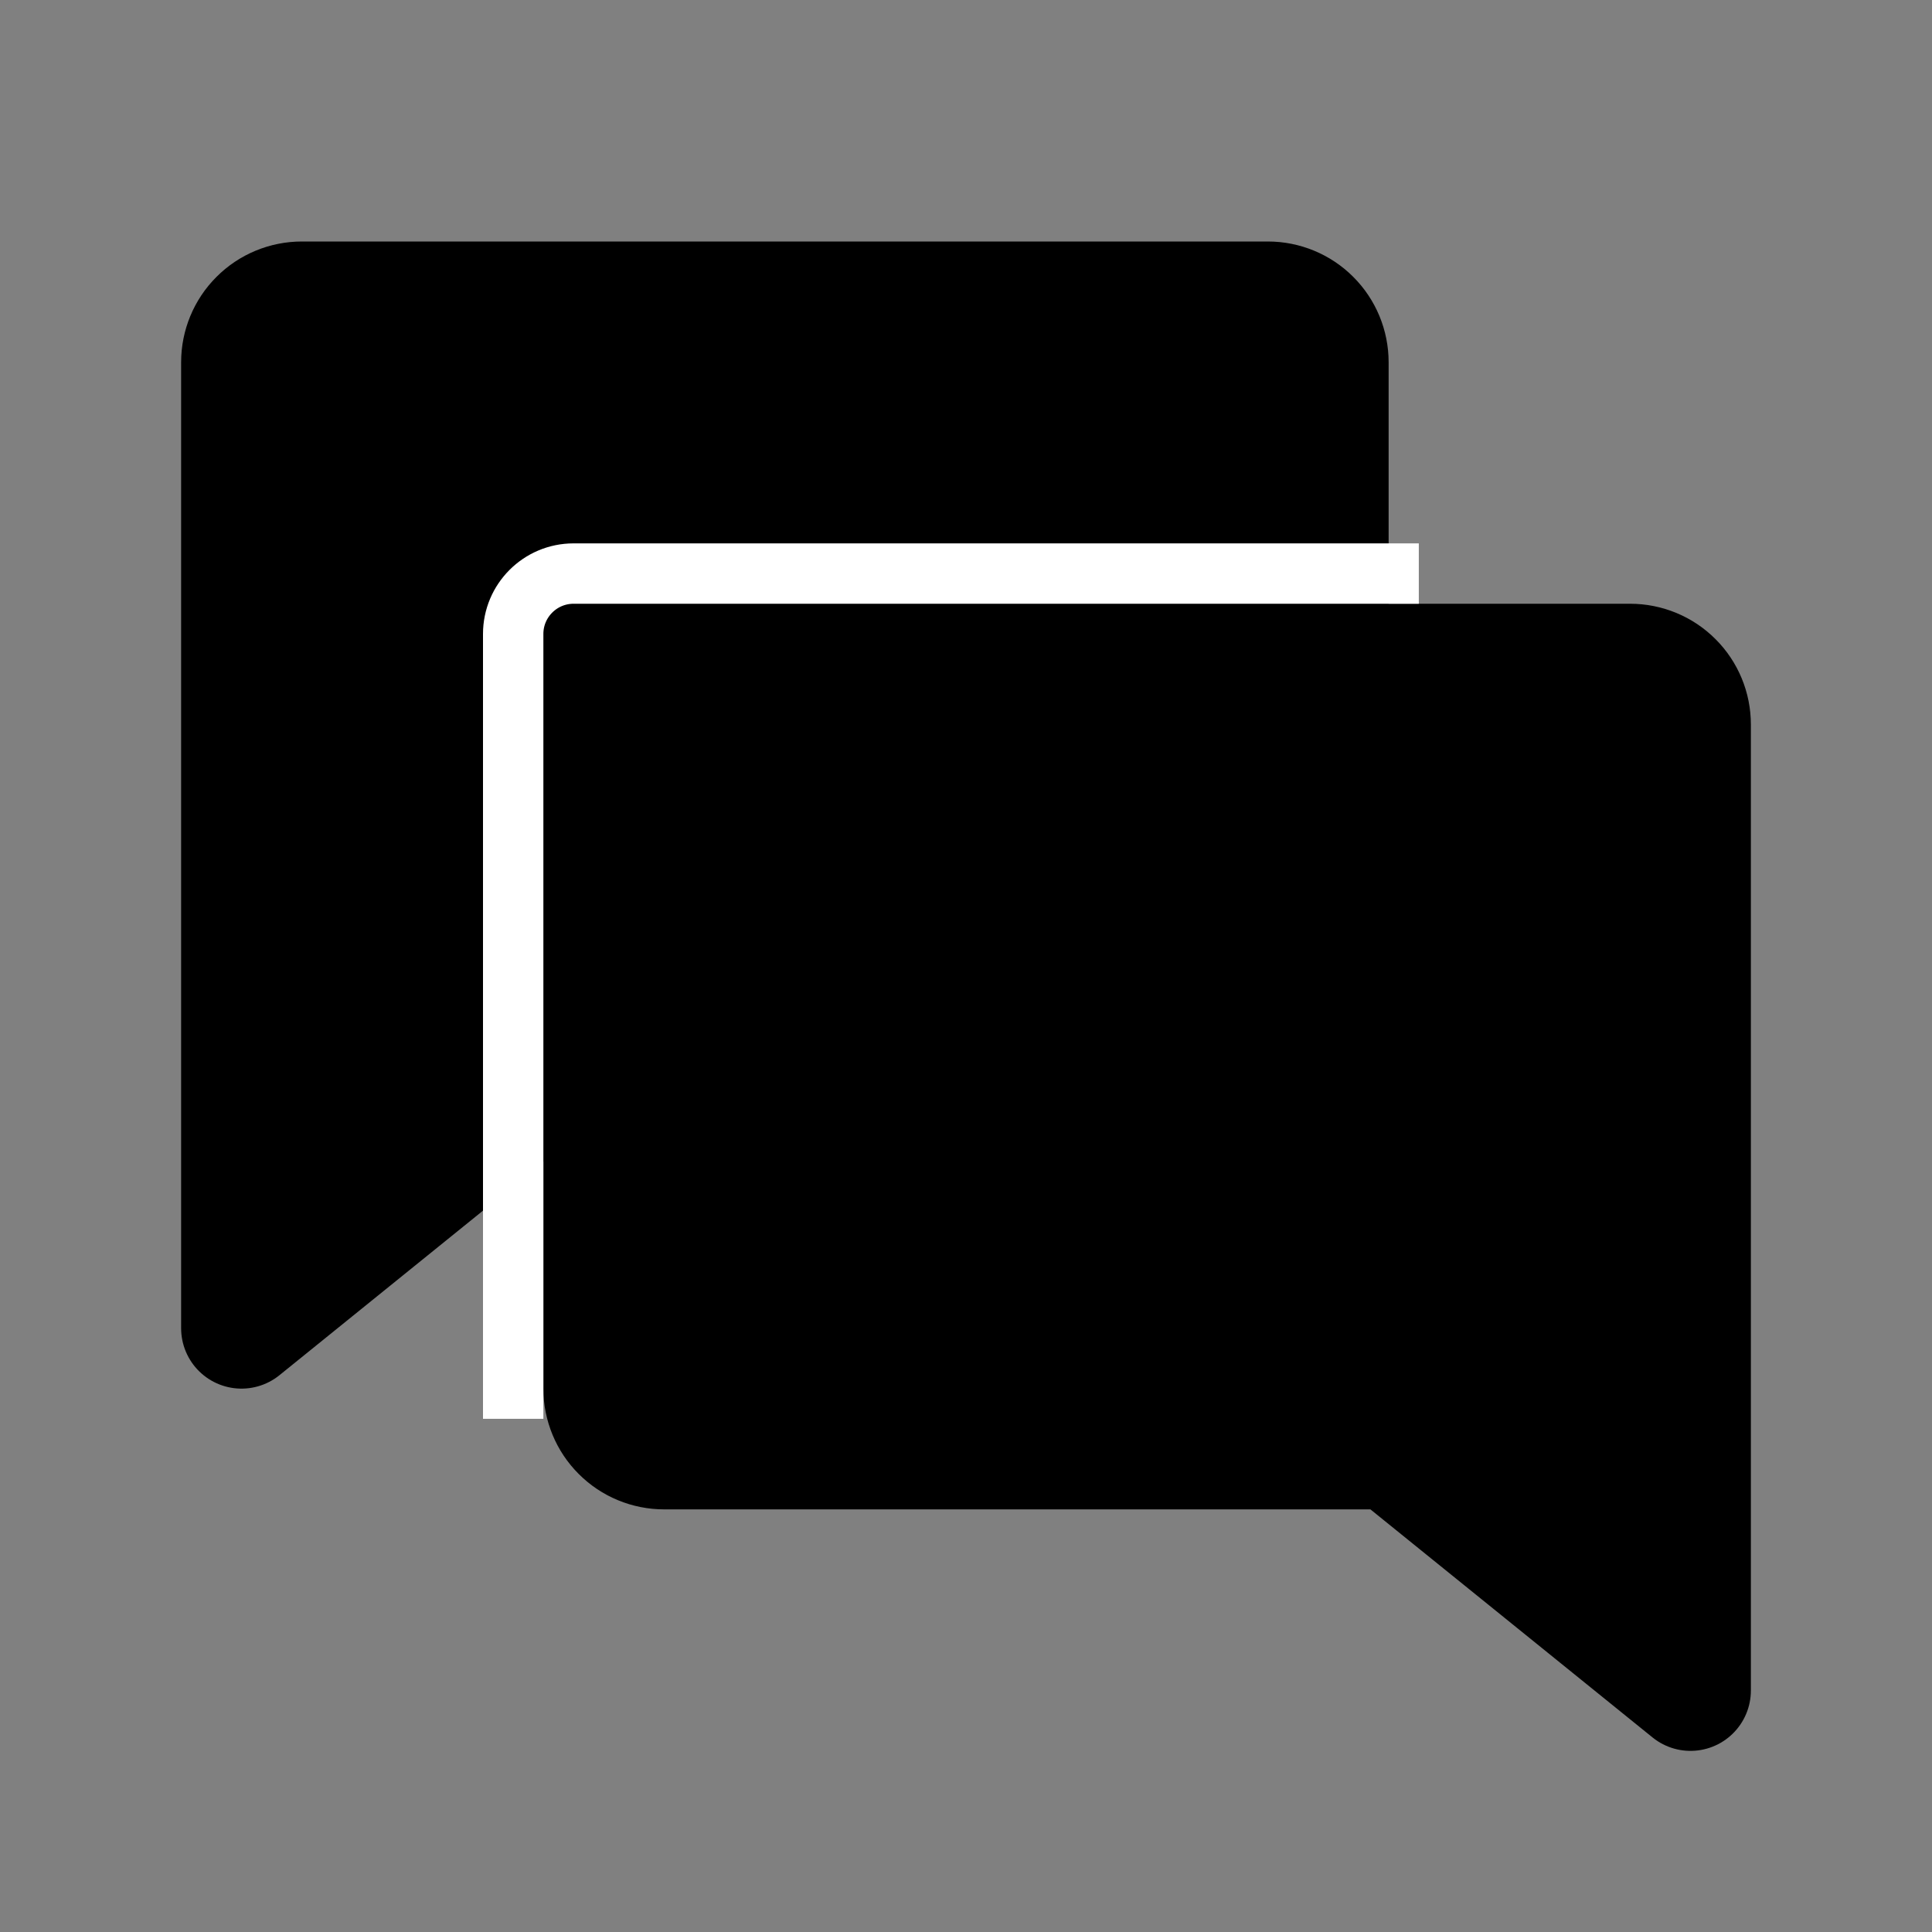 <svg width="32" height="32" viewBox="0 0 32 32" fill="none" xmlns="http://www.w3.org/2000/svg">
<rect x="0" y="0" width="32" height="32" fill="#808080" stroke="none"/>
<path d="M8.948 18L4 22V6C4 5.735 4.105 5.48 4.293 5.293C4.48 5.105 4.735 5 5 5H21C21.265 5 21.52 5.105 21.707 5.293C21.895 5.48 22 5.735 22 6V17C22 17.265 21.895 17.52 21.707 17.707C21.52 17.895 21.265 18 21 18H8.948Z" stroke="black" stroke-width="2" stroke-linecap="round" stroke-linejoin="round"/>
<path d="M10 18V23C10 23.265 10.105 23.52 10.293 23.707C10.48 23.895 10.735 24 11 24H23.052L28 28V12C28 11.735 27.895 11.48 27.707 11.293C27.52 11.105 27.265 11 27 11H22" stroke="black" stroke-width="2" stroke-linecap="round" stroke-linejoin="round"/>
<path d="M4 5.5H21H22V18H10L4 21V5.5Z" fill="black"/>
<path d="M27.5 11H22.5H21.5V18H10V22L10.5 24H22.5L27.5 27V11Z" fill="black"/>
<path d="M23.5 9.5H9.5C8.948 9.5 8.5 9.948 8.5 10.5V23.5" stroke="white"/>
</svg>
